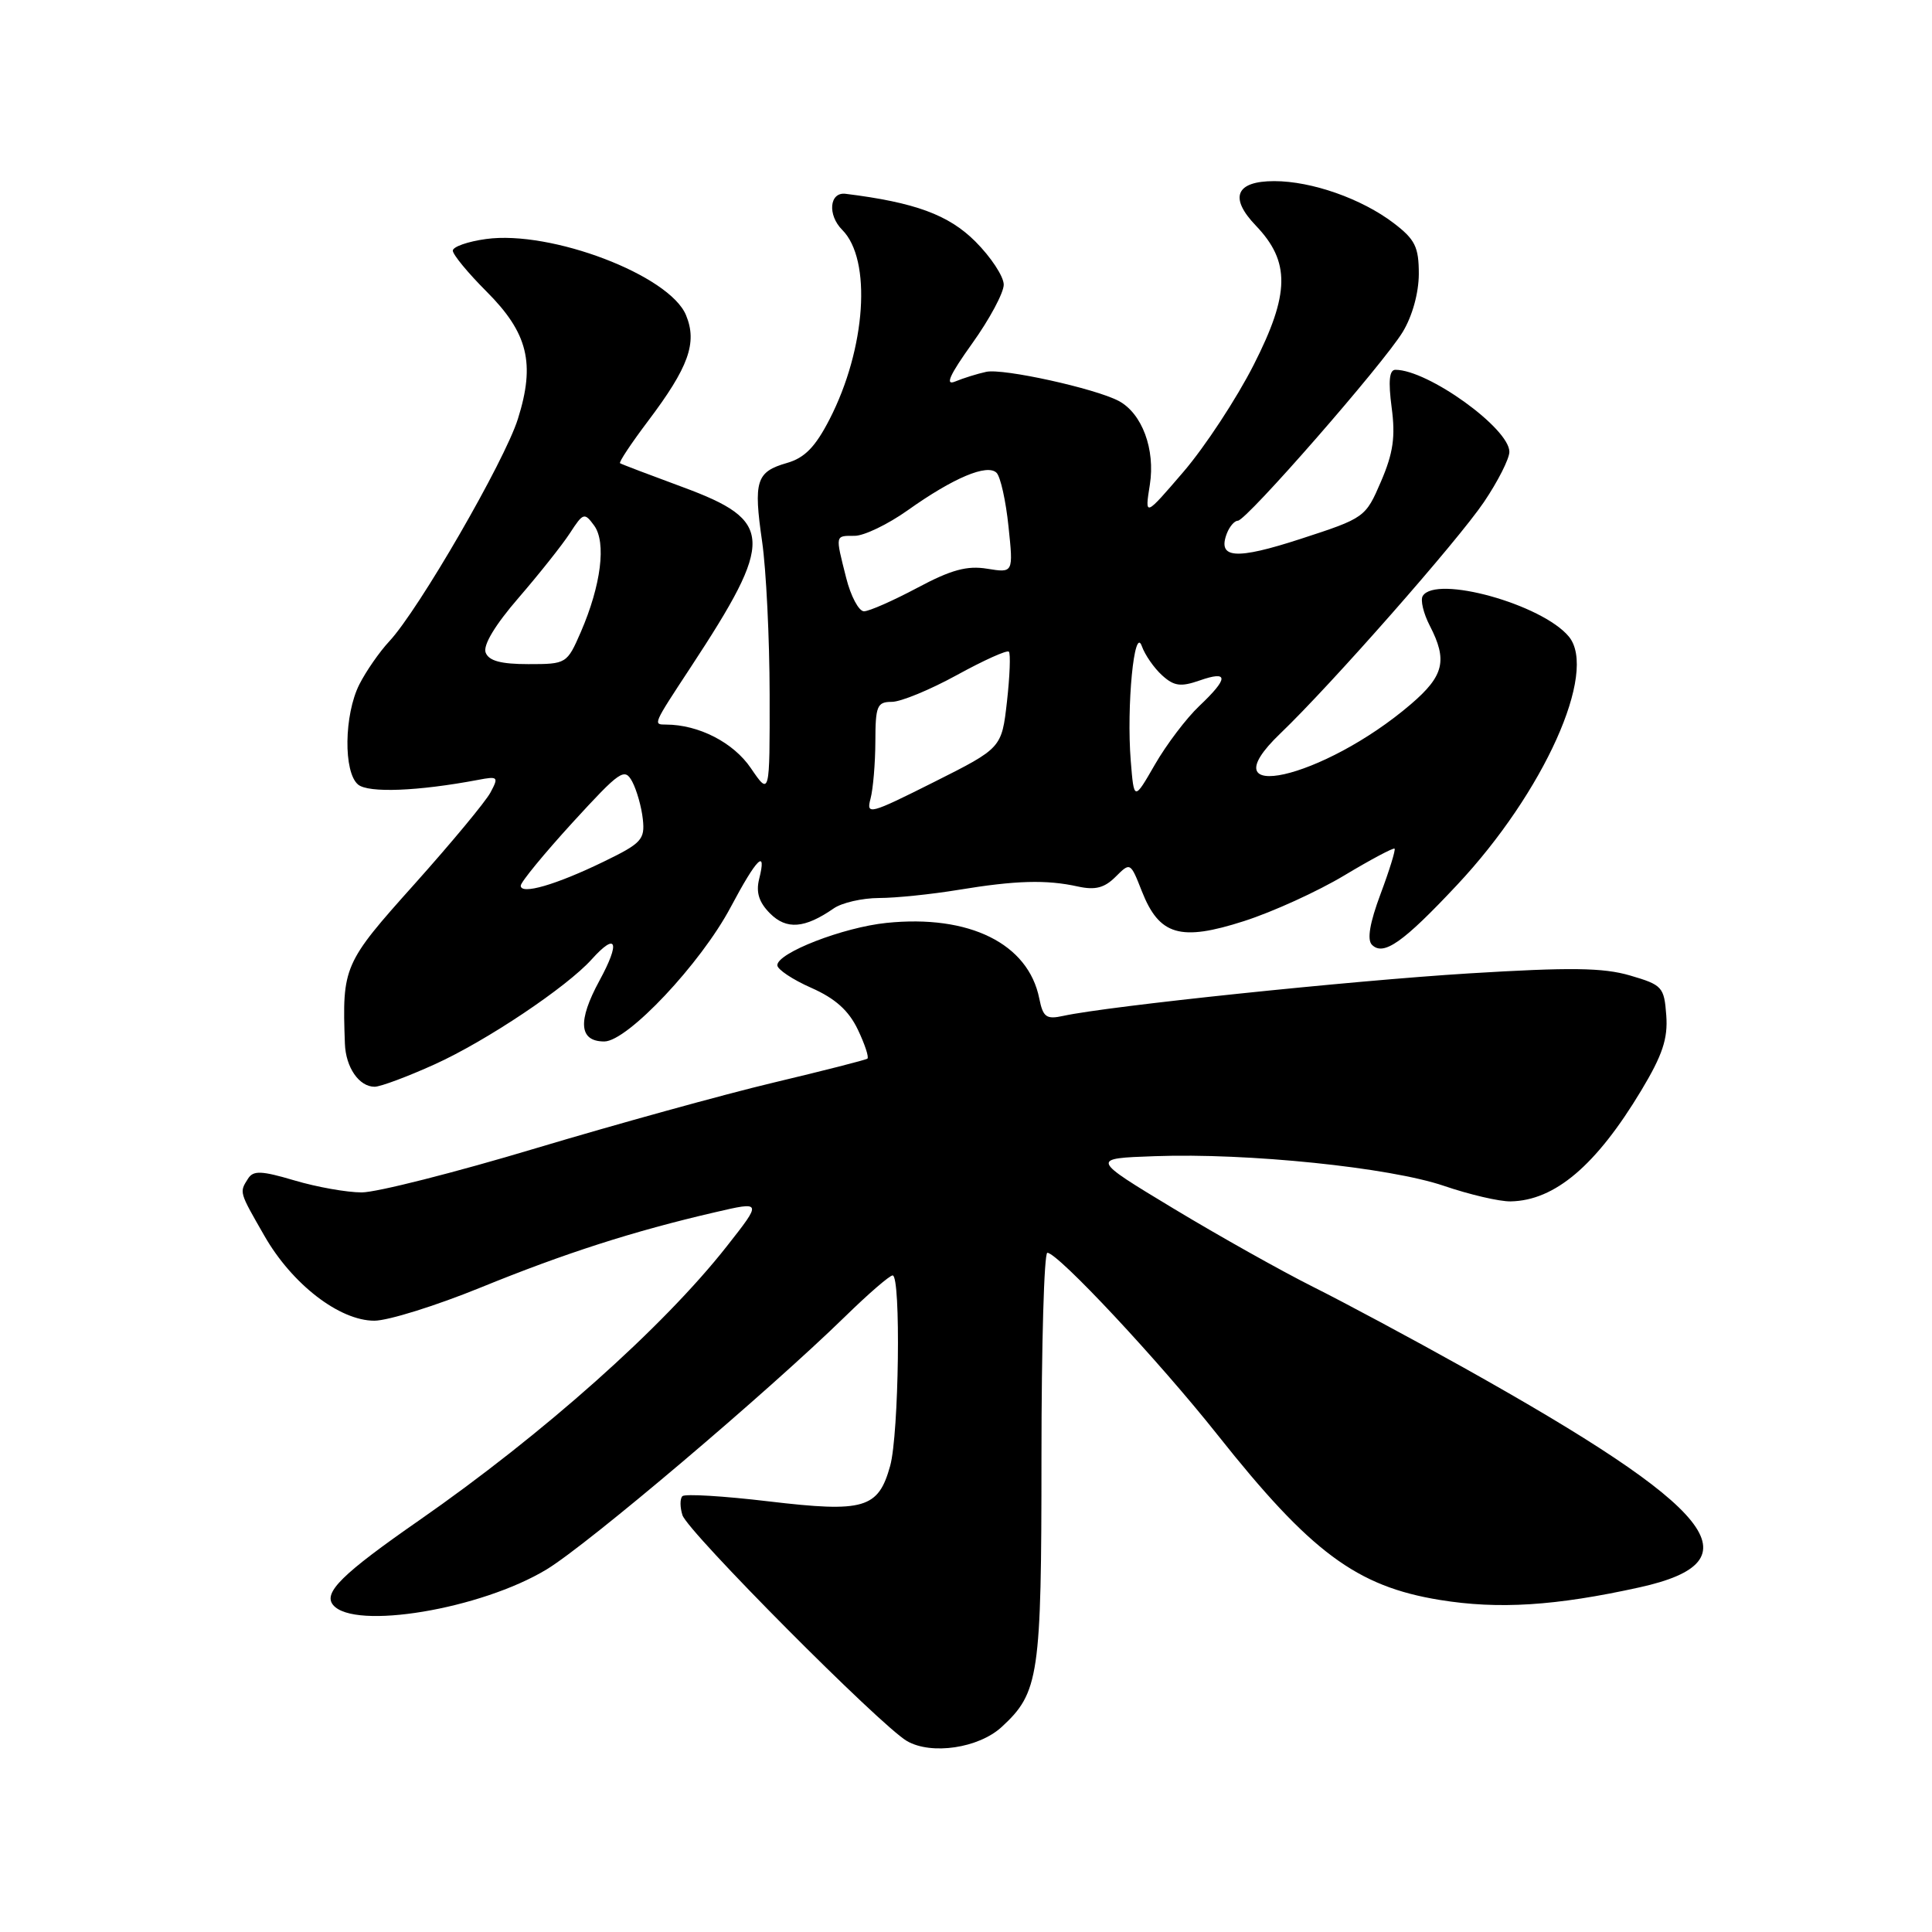 <?xml version="1.0" encoding="UTF-8" standalone="no"?>
<!DOCTYPE svg PUBLIC "-//W3C//DTD SVG 1.1//EN" "http://www.w3.org/Graphics/SVG/1.1/DTD/svg11.dtd" >
<svg xmlns="http://www.w3.org/2000/svg" xmlns:xlink="http://www.w3.org/1999/xlink" version="1.1" viewBox="0 0 256 256">
 <g >
 <path fill="currentColor"
d=" M 132.73 228.83 C 137.68 224.27 138.00 222.10 138.00 193.03 C 138.00 178.16 138.35 166.00 138.78 166.00 C 140.17 166.00 153.53 180.29 161.35 190.15 C 173.68 205.70 179.76 210.21 190.78 212.00 C 198.56 213.27 206.13 212.79 217.26 210.33 C 233.00 206.85 227.48 199.97 193.89 181.19 C 187.07 177.38 178.12 172.58 174.00 170.52 C 169.88 168.46 161.55 163.79 155.50 160.14 C 144.50 153.50 144.50 153.50 153.00 153.20 C 165.34 152.75 184.15 154.69 191.32 157.13 C 194.72 158.29 198.70 159.22 200.17 159.19 C 206.03 159.08 211.50 154.43 217.47 144.50 C 220.29 139.81 221.02 137.63 220.79 134.54 C 220.51 130.78 220.27 130.51 216.00 129.26 C 212.42 128.21 208.06 128.16 194.65 128.98 C 178.94 129.95 146.82 133.31 140.89 134.61 C 138.64 135.10 138.21 134.79 137.71 132.31 C 136.26 125.03 128.43 121.16 117.46 122.29 C 111.71 122.88 103.00 126.26 103.00 127.90 C 103.00 128.45 105.02 129.80 107.49 130.89 C 110.68 132.30 112.46 133.90 113.67 136.43 C 114.60 138.38 115.17 140.11 114.93 140.28 C 114.69 140.45 109.10 141.88 102.50 143.45 C 95.90 145.02 81.73 148.94 71.00 152.15 C 60.28 155.37 49.90 158.00 47.93 158.00 C 45.97 158.00 41.97 157.29 39.04 156.42 C 34.65 155.12 33.57 155.07 32.87 156.17 C 31.70 158.01 31.67 157.89 35.04 163.76 C 38.70 170.16 44.98 175.00 49.60 175.00 C 51.42 175.00 57.76 173.02 63.70 170.60 C 74.84 166.06 83.91 163.14 94.75 160.63 C 100.99 159.18 100.99 159.18 96.32 165.12 C 87.89 175.85 71.99 190.01 55.50 201.48 C 45.33 208.55 42.79 211.05 44.14 212.67 C 46.93 216.03 63.72 213.23 72.44 207.95 C 77.94 204.61 101.69 184.49 112.03 174.40 C 115.07 171.43 117.88 169.00 118.28 169.00 C 119.39 169.00 119.12 190.03 117.95 194.24 C 116.38 199.89 114.51 200.44 101.86 198.94 C 95.90 198.23 90.75 197.92 90.42 198.25 C 90.09 198.58 90.09 199.71 90.43 200.77 C 91.13 202.97 116.68 228.67 120.18 230.70 C 123.42 232.57 129.68 231.64 132.73 228.83 Z  M 57.62 141.02 C 64.44 137.93 75.09 130.80 78.40 127.12 C 81.72 123.43 82.22 124.82 79.43 129.94 C 76.51 135.31 76.72 138.00 80.07 138.00 C 83.13 138.00 92.85 127.68 96.81 120.22 C 100.29 113.67 101.63 112.35 100.59 116.48 C 100.15 118.25 100.57 119.57 102.04 121.04 C 104.22 123.22 106.63 123.03 110.47 120.37 C 111.56 119.61 114.26 119.00 116.47 118.99 C 118.69 118.99 123.42 118.50 127.00 117.91 C 134.59 116.66 138.65 116.54 142.84 117.47 C 145.13 117.97 146.35 117.65 147.83 116.17 C 149.77 114.23 149.79 114.25 151.30 118.09 C 153.61 123.95 156.39 124.77 164.84 122.05 C 168.65 120.83 174.63 118.10 178.14 115.99 C 181.64 113.89 184.63 112.30 184.79 112.45 C 184.94 112.61 184.11 115.31 182.93 118.46 C 181.50 122.28 181.12 124.52 181.79 125.19 C 183.32 126.72 185.91 124.90 193.07 117.26 C 204.57 105.00 211.75 89.03 207.88 84.35 C 204.34 80.07 190.26 76.16 188.52 78.97 C 188.19 79.50 188.61 81.28 189.46 82.92 C 191.83 87.51 191.34 89.55 186.95 93.31 C 175.32 103.27 159.64 106.78 169.65 97.19 C 176.40 90.72 193.15 71.68 196.64 66.51 C 198.49 63.77 200.00 60.78 200.00 59.87 C 200.00 56.76 189.22 49.00 184.90 49.00 C 184.09 49.00 183.94 50.49 184.40 53.99 C 184.92 57.88 184.61 60.03 182.99 63.80 C 180.94 68.57 180.84 68.64 172.36 71.40 C 163.73 74.21 161.28 74.03 162.57 70.67 C 162.93 69.75 163.58 69.00 164.02 69.00 C 165.15 69.00 183.26 48.26 185.86 44.00 C 187.14 41.90 187.99 38.82 188.00 36.30 C 188.00 32.72 187.51 31.73 184.68 29.57 C 180.43 26.33 173.81 24.00 168.84 24.00 C 163.74 24.00 162.84 26.18 166.41 29.90 C 170.98 34.68 170.92 38.91 166.13 48.33 C 163.85 52.82 159.66 59.20 156.83 62.50 C 151.68 68.50 151.68 68.50 152.36 64.23 C 153.10 59.54 151.33 54.78 148.24 53.13 C 145.11 51.47 132.90 48.78 130.68 49.27 C 129.48 49.53 127.63 50.11 126.57 50.55 C 125.18 51.13 125.81 49.72 128.82 45.51 C 131.12 42.30 133.00 38.79 133.00 37.72 C 133.00 36.64 131.31 34.07 129.24 32.00 C 125.70 28.46 121.23 26.82 112.04 25.68 C 109.90 25.42 109.62 28.48 111.60 30.46 C 115.54 34.40 114.75 46.18 109.91 55.58 C 108.03 59.23 106.62 60.68 104.26 61.35 C 100.20 62.52 99.82 63.72 100.99 71.80 C 101.52 75.49 101.97 84.57 101.98 91.98 C 102.00 105.46 102.00 105.46 99.49 101.78 C 97.19 98.39 92.59 96.02 88.25 96.01 C 86.52 96.00 86.47 96.10 91.53 88.40 C 102.66 71.46 102.55 69.01 90.48 64.55 C 86.09 62.93 82.35 61.51 82.16 61.38 C 81.97 61.26 83.63 58.76 85.84 55.83 C 91.26 48.65 92.42 45.42 90.90 41.76 C 88.71 36.46 73.02 30.49 64.41 31.67 C 61.98 32.00 60.00 32.70 60.00 33.21 C 60.00 33.73 62.01 36.17 64.46 38.62 C 69.96 44.12 70.95 48.14 68.62 55.52 C 66.85 61.14 55.48 80.80 51.59 84.97 C 50.29 86.36 48.50 88.94 47.61 90.70 C 45.59 94.72 45.49 102.33 47.45 103.96 C 48.82 105.10 55.39 104.84 63.34 103.34 C 66.00 102.83 66.10 102.94 64.99 105.01 C 64.34 106.23 59.80 111.69 54.91 117.16 C 45.52 127.64 45.33 128.06 45.70 138.28 C 45.81 141.44 47.58 144.00 49.64 144.00 C 50.41 144.00 54.00 142.66 57.62 141.02 Z  M 69.00 117.36 C 69.00 116.89 72.08 113.14 75.84 109.02 C 82.20 102.08 82.76 101.69 83.78 103.58 C 84.37 104.70 85.01 106.94 85.18 108.56 C 85.47 111.24 85.01 111.74 80.00 114.17 C 73.66 117.25 69.00 118.60 69.00 117.36 Z  M 115.35 105.83 C 115.69 104.55 115.98 101.14 115.99 98.25 C 116.00 93.54 116.22 93.00 118.17 93.00 C 119.36 93.00 123.24 91.40 126.79 89.45 C 130.34 87.50 133.44 86.10 133.68 86.35 C 133.92 86.59 133.81 89.56 133.43 92.95 C 132.73 99.12 132.73 99.12 123.73 103.64 C 115.22 107.91 114.76 108.03 115.35 105.83 Z  M 149.83 100.81 C 149.25 93.58 150.30 82.78 151.30 85.62 C 151.71 86.78 152.92 88.52 153.98 89.48 C 155.56 90.92 156.45 91.04 158.95 90.17 C 162.83 88.81 162.82 89.85 158.90 93.56 C 157.19 95.18 154.55 98.67 153.03 101.31 C 150.26 106.12 150.26 106.12 149.83 100.81 Z  M 64.35 86.47 C 63.98 85.50 65.61 82.80 68.71 79.22 C 71.43 76.07 74.50 72.21 75.52 70.64 C 77.28 67.93 77.44 67.88 78.73 69.64 C 80.36 71.88 79.65 77.54 76.96 83.75 C 75.13 87.95 75.05 88.00 70.02 88.00 C 66.37 88.00 64.77 87.57 64.35 86.47 Z  M 112.12 76.56 C 110.67 70.81 110.63 71.00 113.25 71.00 C 114.49 71.00 117.65 69.48 120.27 67.62 C 126.33 63.31 130.82 61.42 132.05 62.65 C 132.57 63.17 133.28 66.36 133.63 69.75 C 134.28 75.92 134.28 75.92 130.81 75.36 C 128.14 74.92 126.02 75.50 121.53 77.90 C 118.33 79.60 115.16 81.00 114.48 81.00 C 113.80 81.00 112.73 79.00 112.12 76.56 Z "/>
</g>
</svg>